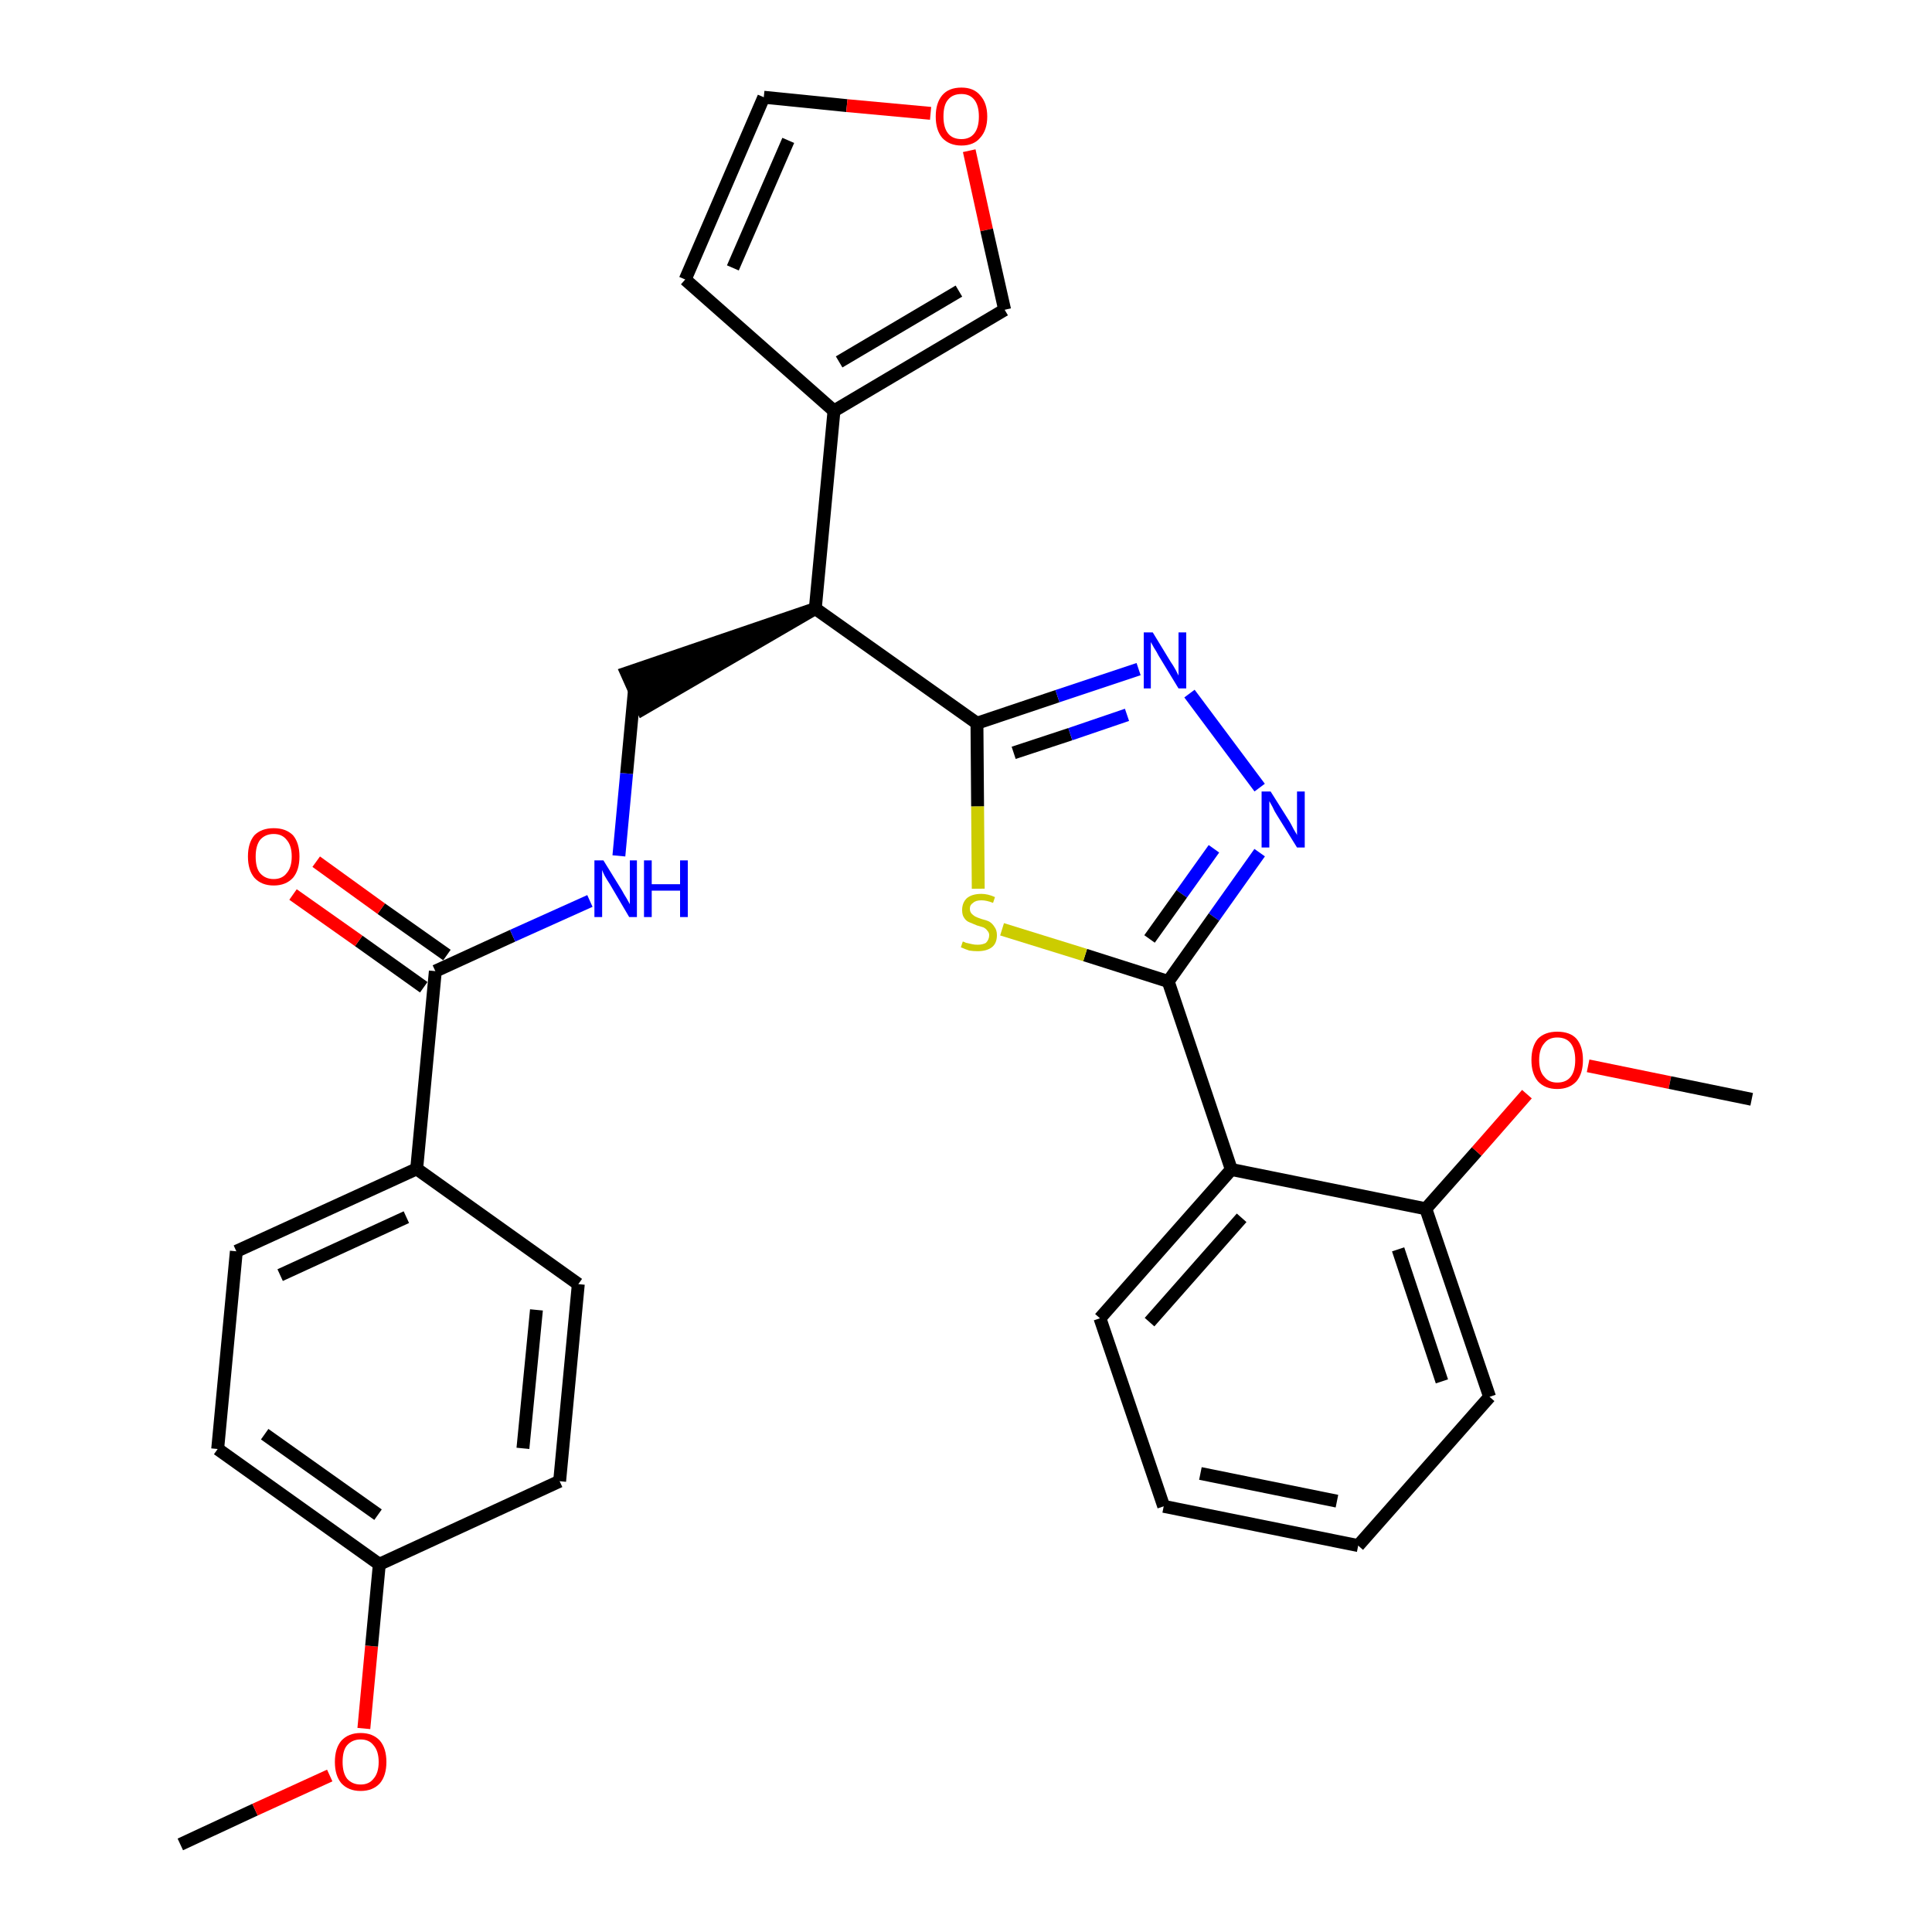 <?xml version='1.0' encoding='iso-8859-1'?>
<svg version='1.1' baseProfile='full'
              xmlns='http://www.w3.org/2000/svg'
                      xmlns:rdkit='http://www.rdkit.org/xml'
                      xmlns:xlink='http://www.w3.org/1999/xlink'
                  xml:space='preserve'
width='300px' height='300px' viewBox='0 0 300 300'>
<!-- END OF HEADER -->
<path class='bond-0 atom-0 atom-1' d='M 28.0,286.4 L 39.6,281.0' style='fill:none;fill-rule:evenodd;stroke:#000000;stroke-width:2.0px;stroke-linecap:butt;stroke-linejoin:miter;stroke-opacity:1' />
<path class='bond-0 atom-0 atom-1' d='M 39.6,281.0 L 51.2,275.7' style='fill:none;fill-rule:evenodd;stroke:#FF0000;stroke-width:2.0px;stroke-linecap:butt;stroke-linejoin:miter;stroke-opacity:1' />
<path class='bond-1 atom-1 atom-2' d='M 56.5,268.4 L 57.7,255.6' style='fill:none;fill-rule:evenodd;stroke:#FF0000;stroke-width:2.0px;stroke-linecap:butt;stroke-linejoin:miter;stroke-opacity:1' />
<path class='bond-1 atom-1 atom-2' d='M 57.7,255.6 L 58.9,242.9' style='fill:none;fill-rule:evenodd;stroke:#000000;stroke-width:2.0px;stroke-linecap:butt;stroke-linejoin:miter;stroke-opacity:1' />
<path class='bond-2 atom-2 atom-3' d='M 58.9,242.9 L 33.8,225.0' style='fill:none;fill-rule:evenodd;stroke:#000000;stroke-width:2.0px;stroke-linecap:butt;stroke-linejoin:miter;stroke-opacity:1' />
<path class='bond-2 atom-2 atom-3' d='M 58.7,235.2 L 41.1,222.7' style='fill:none;fill-rule:evenodd;stroke:#000000;stroke-width:2.0px;stroke-linecap:butt;stroke-linejoin:miter;stroke-opacity:1' />
<path class='bond-30 atom-30 atom-2' d='M 86.9,230.0 L 58.9,242.9' style='fill:none;fill-rule:evenodd;stroke:#000000;stroke-width:2.0px;stroke-linecap:butt;stroke-linejoin:miter;stroke-opacity:1' />
<path class='bond-3 atom-3 atom-4' d='M 33.8,225.0 L 36.7,194.3' style='fill:none;fill-rule:evenodd;stroke:#000000;stroke-width:2.0px;stroke-linecap:butt;stroke-linejoin:miter;stroke-opacity:1' />
<path class='bond-4 atom-4 atom-5' d='M 36.7,194.3 L 64.7,181.5' style='fill:none;fill-rule:evenodd;stroke:#000000;stroke-width:2.0px;stroke-linecap:butt;stroke-linejoin:miter;stroke-opacity:1' />
<path class='bond-4 atom-4 atom-5' d='M 43.5,198.0 L 63.1,189.0' style='fill:none;fill-rule:evenodd;stroke:#000000;stroke-width:2.0px;stroke-linecap:butt;stroke-linejoin:miter;stroke-opacity:1' />
<path class='bond-5 atom-5 atom-6' d='M 64.7,181.5 L 67.6,150.8' style='fill:none;fill-rule:evenodd;stroke:#000000;stroke-width:2.0px;stroke-linecap:butt;stroke-linejoin:miter;stroke-opacity:1' />
<path class='bond-28 atom-5 atom-29' d='M 64.7,181.5 L 89.8,199.4' style='fill:none;fill-rule:evenodd;stroke:#000000;stroke-width:2.0px;stroke-linecap:butt;stroke-linejoin:miter;stroke-opacity:1' />
<path class='bond-6 atom-6 atom-7' d='M 69.4,148.3 L 59.2,141.1' style='fill:none;fill-rule:evenodd;stroke:#000000;stroke-width:2.0px;stroke-linecap:butt;stroke-linejoin:miter;stroke-opacity:1' />
<path class='bond-6 atom-6 atom-7' d='M 59.2,141.1 L 49.1,133.8' style='fill:none;fill-rule:evenodd;stroke:#FF0000;stroke-width:2.0px;stroke-linecap:butt;stroke-linejoin:miter;stroke-opacity:1' />
<path class='bond-6 atom-6 atom-7' d='M 65.8,153.3 L 55.7,146.1' style='fill:none;fill-rule:evenodd;stroke:#000000;stroke-width:2.0px;stroke-linecap:butt;stroke-linejoin:miter;stroke-opacity:1' />
<path class='bond-6 atom-6 atom-7' d='M 55.7,146.1 L 45.5,138.9' style='fill:none;fill-rule:evenodd;stroke:#FF0000;stroke-width:2.0px;stroke-linecap:butt;stroke-linejoin:miter;stroke-opacity:1' />
<path class='bond-7 atom-6 atom-8' d='M 67.6,150.8 L 79.6,145.3' style='fill:none;fill-rule:evenodd;stroke:#000000;stroke-width:2.0px;stroke-linecap:butt;stroke-linejoin:miter;stroke-opacity:1' />
<path class='bond-7 atom-6 atom-8' d='M 79.6,145.3 L 91.6,139.9' style='fill:none;fill-rule:evenodd;stroke:#0000FF;stroke-width:2.0px;stroke-linecap:butt;stroke-linejoin:miter;stroke-opacity:1' />
<path class='bond-8 atom-8 atom-9' d='M 96.1,132.9 L 97.3,120.1' style='fill:none;fill-rule:evenodd;stroke:#0000FF;stroke-width:2.0px;stroke-linecap:butt;stroke-linejoin:miter;stroke-opacity:1' />
<path class='bond-8 atom-8 atom-9' d='M 97.3,120.1 L 98.5,107.3' style='fill:none;fill-rule:evenodd;stroke:#000000;stroke-width:2.0px;stroke-linecap:butt;stroke-linejoin:miter;stroke-opacity:1' />
<path class='bond-9 atom-10 atom-9' d='M 126.6,94.5 L 97.3,104.5 L 99.8,110.1 Z' style='fill:#000000;fill-rule:evenodd;fill-opacity:1;stroke:#000000;stroke-width:2.0px;stroke-linecap:butt;stroke-linejoin:miter;stroke-opacity:1;' />
<path class='bond-10 atom-10 atom-11' d='M 126.6,94.5 L 129.5,63.8' style='fill:none;fill-rule:evenodd;stroke:#000000;stroke-width:2.0px;stroke-linecap:butt;stroke-linejoin:miter;stroke-opacity:1' />
<path class='bond-15 atom-10 atom-16' d='M 126.6,94.5 L 151.7,112.3' style='fill:none;fill-rule:evenodd;stroke:#000000;stroke-width:2.0px;stroke-linecap:butt;stroke-linejoin:miter;stroke-opacity:1' />
<path class='bond-11 atom-11 atom-12' d='M 129.5,63.8 L 106.4,43.4' style='fill:none;fill-rule:evenodd;stroke:#000000;stroke-width:2.0px;stroke-linecap:butt;stroke-linejoin:miter;stroke-opacity:1' />
<path class='bond-31 atom-15 atom-11' d='M 156.0,48.1 L 129.5,63.8' style='fill:none;fill-rule:evenodd;stroke:#000000;stroke-width:2.0px;stroke-linecap:butt;stroke-linejoin:miter;stroke-opacity:1' />
<path class='bond-31 atom-15 atom-11' d='M 148.9,45.2 L 130.3,56.2' style='fill:none;fill-rule:evenodd;stroke:#000000;stroke-width:2.0px;stroke-linecap:butt;stroke-linejoin:miter;stroke-opacity:1' />
<path class='bond-12 atom-12 atom-13' d='M 106.4,43.4 L 118.6,15.1' style='fill:none;fill-rule:evenodd;stroke:#000000;stroke-width:2.0px;stroke-linecap:butt;stroke-linejoin:miter;stroke-opacity:1' />
<path class='bond-12 atom-12 atom-13' d='M 113.8,41.6 L 122.4,21.8' style='fill:none;fill-rule:evenodd;stroke:#000000;stroke-width:2.0px;stroke-linecap:butt;stroke-linejoin:miter;stroke-opacity:1' />
<path class='bond-13 atom-13 atom-14' d='M 118.6,15.1 L 131.5,16.4' style='fill:none;fill-rule:evenodd;stroke:#000000;stroke-width:2.0px;stroke-linecap:butt;stroke-linejoin:miter;stroke-opacity:1' />
<path class='bond-13 atom-13 atom-14' d='M 131.5,16.4 L 144.5,17.6' style='fill:none;fill-rule:evenodd;stroke:#FF0000;stroke-width:2.0px;stroke-linecap:butt;stroke-linejoin:miter;stroke-opacity:1' />
<path class='bond-14 atom-14 atom-15' d='M 150.5,23.4 L 153.2,35.7' style='fill:none;fill-rule:evenodd;stroke:#FF0000;stroke-width:2.0px;stroke-linecap:butt;stroke-linejoin:miter;stroke-opacity:1' />
<path class='bond-14 atom-14 atom-15' d='M 153.2,35.7 L 156.0,48.1' style='fill:none;fill-rule:evenodd;stroke:#000000;stroke-width:2.0px;stroke-linecap:butt;stroke-linejoin:miter;stroke-opacity:1' />
<path class='bond-16 atom-16 atom-17' d='M 151.7,112.3 L 164.2,108.1' style='fill:none;fill-rule:evenodd;stroke:#000000;stroke-width:2.0px;stroke-linecap:butt;stroke-linejoin:miter;stroke-opacity:1' />
<path class='bond-16 atom-16 atom-17' d='M 164.2,108.1 L 176.8,103.9' style='fill:none;fill-rule:evenodd;stroke:#0000FF;stroke-width:2.0px;stroke-linecap:butt;stroke-linejoin:miter;stroke-opacity:1' />
<path class='bond-16 atom-16 atom-17' d='M 157.4,116.9 L 166.2,114.0' style='fill:none;fill-rule:evenodd;stroke:#000000;stroke-width:2.0px;stroke-linecap:butt;stroke-linejoin:miter;stroke-opacity:1' />
<path class='bond-16 atom-16 atom-17' d='M 166.2,114.0 L 175.0,111.0' style='fill:none;fill-rule:evenodd;stroke:#0000FF;stroke-width:2.0px;stroke-linecap:butt;stroke-linejoin:miter;stroke-opacity:1' />
<path class='bond-32 atom-28 atom-16' d='M 151.9,138.0 L 151.8,125.2' style='fill:none;fill-rule:evenodd;stroke:#CCCC00;stroke-width:2.0px;stroke-linecap:butt;stroke-linejoin:miter;stroke-opacity:1' />
<path class='bond-32 atom-28 atom-16' d='M 151.8,125.2 L 151.7,112.3' style='fill:none;fill-rule:evenodd;stroke:#000000;stroke-width:2.0px;stroke-linecap:butt;stroke-linejoin:miter;stroke-opacity:1' />
<path class='bond-17 atom-17 atom-18' d='M 184.7,107.7 L 195.6,122.3' style='fill:none;fill-rule:evenodd;stroke:#0000FF;stroke-width:2.0px;stroke-linecap:butt;stroke-linejoin:miter;stroke-opacity:1' />
<path class='bond-18 atom-18 atom-19' d='M 195.6,132.4 L 188.5,142.4' style='fill:none;fill-rule:evenodd;stroke:#0000FF;stroke-width:2.0px;stroke-linecap:butt;stroke-linejoin:miter;stroke-opacity:1' />
<path class='bond-18 atom-18 atom-19' d='M 188.5,142.4 L 181.4,152.4' style='fill:none;fill-rule:evenodd;stroke:#000000;stroke-width:2.0px;stroke-linecap:butt;stroke-linejoin:miter;stroke-opacity:1' />
<path class='bond-18 atom-18 atom-19' d='M 188.5,131.8 L 183.5,138.8' style='fill:none;fill-rule:evenodd;stroke:#0000FF;stroke-width:2.0px;stroke-linecap:butt;stroke-linejoin:miter;stroke-opacity:1' />
<path class='bond-18 atom-18 atom-19' d='M 183.5,138.8 L 178.5,145.8' style='fill:none;fill-rule:evenodd;stroke:#000000;stroke-width:2.0px;stroke-linecap:butt;stroke-linejoin:miter;stroke-opacity:1' />
<path class='bond-19 atom-19 atom-20' d='M 181.4,152.4 L 191.2,181.6' style='fill:none;fill-rule:evenodd;stroke:#000000;stroke-width:2.0px;stroke-linecap:butt;stroke-linejoin:miter;stroke-opacity:1' />
<path class='bond-27 atom-19 atom-28' d='M 181.4,152.4 L 168.5,148.3' style='fill:none;fill-rule:evenodd;stroke:#000000;stroke-width:2.0px;stroke-linecap:butt;stroke-linejoin:miter;stroke-opacity:1' />
<path class='bond-27 atom-19 atom-28' d='M 168.5,148.3 L 155.6,144.3' style='fill:none;fill-rule:evenodd;stroke:#CCCC00;stroke-width:2.0px;stroke-linecap:butt;stroke-linejoin:miter;stroke-opacity:1' />
<path class='bond-20 atom-20 atom-21' d='M 191.2,181.6 L 170.8,204.7' style='fill:none;fill-rule:evenodd;stroke:#000000;stroke-width:2.0px;stroke-linecap:butt;stroke-linejoin:miter;stroke-opacity:1' />
<path class='bond-20 atom-20 atom-21' d='M 192.8,189.1 L 178.5,205.3' style='fill:none;fill-rule:evenodd;stroke:#000000;stroke-width:2.0px;stroke-linecap:butt;stroke-linejoin:miter;stroke-opacity:1' />
<path class='bond-33 atom-25 atom-20' d='M 221.4,187.7 L 191.2,181.6' style='fill:none;fill-rule:evenodd;stroke:#000000;stroke-width:2.0px;stroke-linecap:butt;stroke-linejoin:miter;stroke-opacity:1' />
<path class='bond-21 atom-21 atom-22' d='M 170.8,204.7 L 180.7,233.9' style='fill:none;fill-rule:evenodd;stroke:#000000;stroke-width:2.0px;stroke-linecap:butt;stroke-linejoin:miter;stroke-opacity:1' />
<path class='bond-22 atom-22 atom-23' d='M 180.7,233.9 L 210.9,240.0' style='fill:none;fill-rule:evenodd;stroke:#000000;stroke-width:2.0px;stroke-linecap:butt;stroke-linejoin:miter;stroke-opacity:1' />
<path class='bond-22 atom-22 atom-23' d='M 186.4,228.8 L 207.6,233.1' style='fill:none;fill-rule:evenodd;stroke:#000000;stroke-width:2.0px;stroke-linecap:butt;stroke-linejoin:miter;stroke-opacity:1' />
<path class='bond-23 atom-23 atom-24' d='M 210.9,240.0 L 231.3,216.9' style='fill:none;fill-rule:evenodd;stroke:#000000;stroke-width:2.0px;stroke-linecap:butt;stroke-linejoin:miter;stroke-opacity:1' />
<path class='bond-24 atom-24 atom-25' d='M 231.3,216.9 L 221.4,187.7' style='fill:none;fill-rule:evenodd;stroke:#000000;stroke-width:2.0px;stroke-linecap:butt;stroke-linejoin:miter;stroke-opacity:1' />
<path class='bond-24 atom-24 atom-25' d='M 223.9,214.5 L 217.1,194.0' style='fill:none;fill-rule:evenodd;stroke:#000000;stroke-width:2.0px;stroke-linecap:butt;stroke-linejoin:miter;stroke-opacity:1' />
<path class='bond-25 atom-25 atom-26' d='M 221.4,187.7 L 229.3,178.8' style='fill:none;fill-rule:evenodd;stroke:#000000;stroke-width:2.0px;stroke-linecap:butt;stroke-linejoin:miter;stroke-opacity:1' />
<path class='bond-25 atom-25 atom-26' d='M 229.3,178.8 L 237.1,169.9' style='fill:none;fill-rule:evenodd;stroke:#FF0000;stroke-width:2.0px;stroke-linecap:butt;stroke-linejoin:miter;stroke-opacity:1' />
<path class='bond-26 atom-26 atom-27' d='M 246.6,165.5 L 259.3,168.1' style='fill:none;fill-rule:evenodd;stroke:#FF0000;stroke-width:2.0px;stroke-linecap:butt;stroke-linejoin:miter;stroke-opacity:1' />
<path class='bond-26 atom-26 atom-27' d='M 259.3,168.1 L 272.0,170.7' style='fill:none;fill-rule:evenodd;stroke:#000000;stroke-width:2.0px;stroke-linecap:butt;stroke-linejoin:miter;stroke-opacity:1' />
<path class='bond-29 atom-29 atom-30' d='M 89.8,199.4 L 86.9,230.0' style='fill:none;fill-rule:evenodd;stroke:#000000;stroke-width:2.0px;stroke-linecap:butt;stroke-linejoin:miter;stroke-opacity:1' />
<path class='bond-29 atom-29 atom-30' d='M 83.3,203.4 L 81.2,224.9' style='fill:none;fill-rule:evenodd;stroke:#000000;stroke-width:2.0px;stroke-linecap:butt;stroke-linejoin:miter;stroke-opacity:1' />
<path  class='atom-1' d='M 52.0 273.6
Q 52.0 271.5, 53.0 270.3
Q 54.1 269.1, 56.0 269.1
Q 57.9 269.1, 59.0 270.3
Q 60.0 271.5, 60.0 273.6
Q 60.0 275.7, 59.0 276.9
Q 57.9 278.1, 56.0 278.1
Q 54.1 278.1, 53.0 276.9
Q 52.0 275.7, 52.0 273.6
M 56.0 277.1
Q 57.3 277.1, 58.0 276.2
Q 58.8 275.3, 58.8 273.6
Q 58.8 271.9, 58.0 271.0
Q 57.3 270.1, 56.0 270.1
Q 54.7 270.1, 53.9 271.0
Q 53.2 271.8, 53.2 273.6
Q 53.2 275.3, 53.9 276.2
Q 54.7 277.1, 56.0 277.1
' fill='#FF0000'/>
<path  class='atom-7' d='M 38.5 133.0
Q 38.5 130.9, 39.5 129.7
Q 40.6 128.6, 42.5 128.6
Q 44.4 128.6, 45.5 129.7
Q 46.5 130.9, 46.5 133.0
Q 46.5 135.1, 45.5 136.3
Q 44.4 137.5, 42.5 137.5
Q 40.6 137.5, 39.5 136.3
Q 38.5 135.1, 38.5 133.0
M 42.5 136.5
Q 43.8 136.5, 44.5 135.6
Q 45.3 134.7, 45.3 133.0
Q 45.3 131.3, 44.5 130.4
Q 43.8 129.5, 42.5 129.5
Q 41.2 129.5, 40.4 130.4
Q 39.7 131.3, 39.7 133.0
Q 39.7 134.8, 40.4 135.6
Q 41.2 136.5, 42.5 136.5
' fill='#FF0000'/>
<path  class='atom-8' d='M 93.7 133.6
L 96.6 138.3
Q 96.8 138.7, 97.3 139.5
Q 97.8 140.4, 97.8 140.4
L 97.8 133.6
L 98.9 133.6
L 98.9 142.4
L 97.7 142.4
L 94.7 137.3
Q 94.3 136.7, 93.9 136.0
Q 93.6 135.4, 93.5 135.1
L 93.5 142.4
L 92.3 142.4
L 92.3 133.6
L 93.7 133.6
' fill='#0000FF'/>
<path  class='atom-8' d='M 100.0 133.6
L 101.2 133.6
L 101.2 137.3
L 105.6 137.3
L 105.6 133.6
L 106.8 133.6
L 106.8 142.4
L 105.6 142.4
L 105.6 138.3
L 101.2 138.3
L 101.2 142.4
L 100.0 142.4
L 100.0 133.6
' fill='#0000FF'/>
<path  class='atom-14' d='M 145.3 18.1
Q 145.3 16.0, 146.3 14.8
Q 147.3 13.6, 149.3 13.6
Q 151.2 13.6, 152.2 14.8
Q 153.3 16.0, 153.3 18.1
Q 153.3 20.2, 152.2 21.4
Q 151.2 22.6, 149.3 22.6
Q 147.4 22.6, 146.3 21.4
Q 145.3 20.2, 145.3 18.1
M 149.3 21.6
Q 150.6 21.6, 151.3 20.7
Q 152.0 19.8, 152.0 18.1
Q 152.0 16.4, 151.3 15.5
Q 150.6 14.6, 149.3 14.6
Q 147.9 14.6, 147.2 15.5
Q 146.5 16.3, 146.5 18.1
Q 146.5 19.8, 147.2 20.7
Q 147.9 21.6, 149.3 21.6
' fill='#FF0000'/>
<path  class='atom-17' d='M 179.0 98.2
L 181.8 102.8
Q 182.1 103.2, 182.6 104.1
Q 183.0 104.9, 183.0 104.9
L 183.0 98.2
L 184.2 98.2
L 184.2 106.9
L 183.0 106.9
L 179.9 101.8
Q 179.6 101.2, 179.2 100.6
Q 178.8 99.9, 178.7 99.7
L 178.7 106.9
L 177.6 106.9
L 177.6 98.2
L 179.0 98.2
' fill='#0000FF'/>
<path  class='atom-18' d='M 197.3 122.9
L 200.2 127.5
Q 200.5 128.0, 200.9 128.8
Q 201.4 129.6, 201.4 129.7
L 201.4 122.9
L 202.6 122.9
L 202.6 131.6
L 201.4 131.6
L 198.3 126.6
Q 197.9 126.0, 197.6 125.3
Q 197.2 124.6, 197.1 124.4
L 197.1 131.6
L 195.9 131.6
L 195.9 122.9
L 197.3 122.9
' fill='#0000FF'/>
<path  class='atom-26' d='M 237.8 164.6
Q 237.8 162.5, 238.8 161.3
Q 239.9 160.2, 241.8 160.2
Q 243.8 160.2, 244.8 161.3
Q 245.8 162.5, 245.8 164.6
Q 245.8 166.7, 244.8 167.9
Q 243.7 169.1, 241.8 169.1
Q 239.9 169.1, 238.8 167.9
Q 237.8 166.7, 237.8 164.6
M 241.8 168.1
Q 243.2 168.1, 243.9 167.2
Q 244.6 166.3, 244.6 164.6
Q 244.6 162.9, 243.9 162.0
Q 243.2 161.1, 241.8 161.1
Q 240.5 161.1, 239.8 162.0
Q 239.0 162.9, 239.0 164.6
Q 239.0 166.4, 239.8 167.2
Q 240.5 168.1, 241.8 168.1
' fill='#FF0000'/>
<path  class='atom-28' d='M 149.5 146.2
Q 149.6 146.2, 150.0 146.4
Q 150.4 146.5, 150.9 146.6
Q 151.3 146.7, 151.8 146.7
Q 152.6 146.7, 153.1 146.4
Q 153.6 145.9, 153.6 145.2
Q 153.6 144.8, 153.3 144.5
Q 153.1 144.2, 152.7 144.0
Q 152.4 143.9, 151.7 143.7
Q 151.0 143.4, 150.5 143.2
Q 150.0 143.0, 149.7 142.5
Q 149.4 142.1, 149.4 141.3
Q 149.4 140.2, 150.1 139.5
Q 150.9 138.8, 152.4 138.8
Q 153.4 138.8, 154.5 139.3
L 154.2 140.2
Q 153.2 139.8, 152.4 139.8
Q 151.5 139.8, 151.1 140.2
Q 150.6 140.5, 150.6 141.1
Q 150.6 141.6, 150.9 141.9
Q 151.1 142.1, 151.4 142.3
Q 151.8 142.5, 152.4 142.7
Q 153.2 142.9, 153.6 143.1
Q 154.1 143.4, 154.4 143.9
Q 154.8 144.4, 154.8 145.2
Q 154.8 146.5, 154.0 147.1
Q 153.2 147.7, 151.8 147.7
Q 151.1 147.7, 150.5 147.6
Q 149.9 147.4, 149.2 147.1
L 149.5 146.2
' fill='#CCCC00'/>
</svg>

